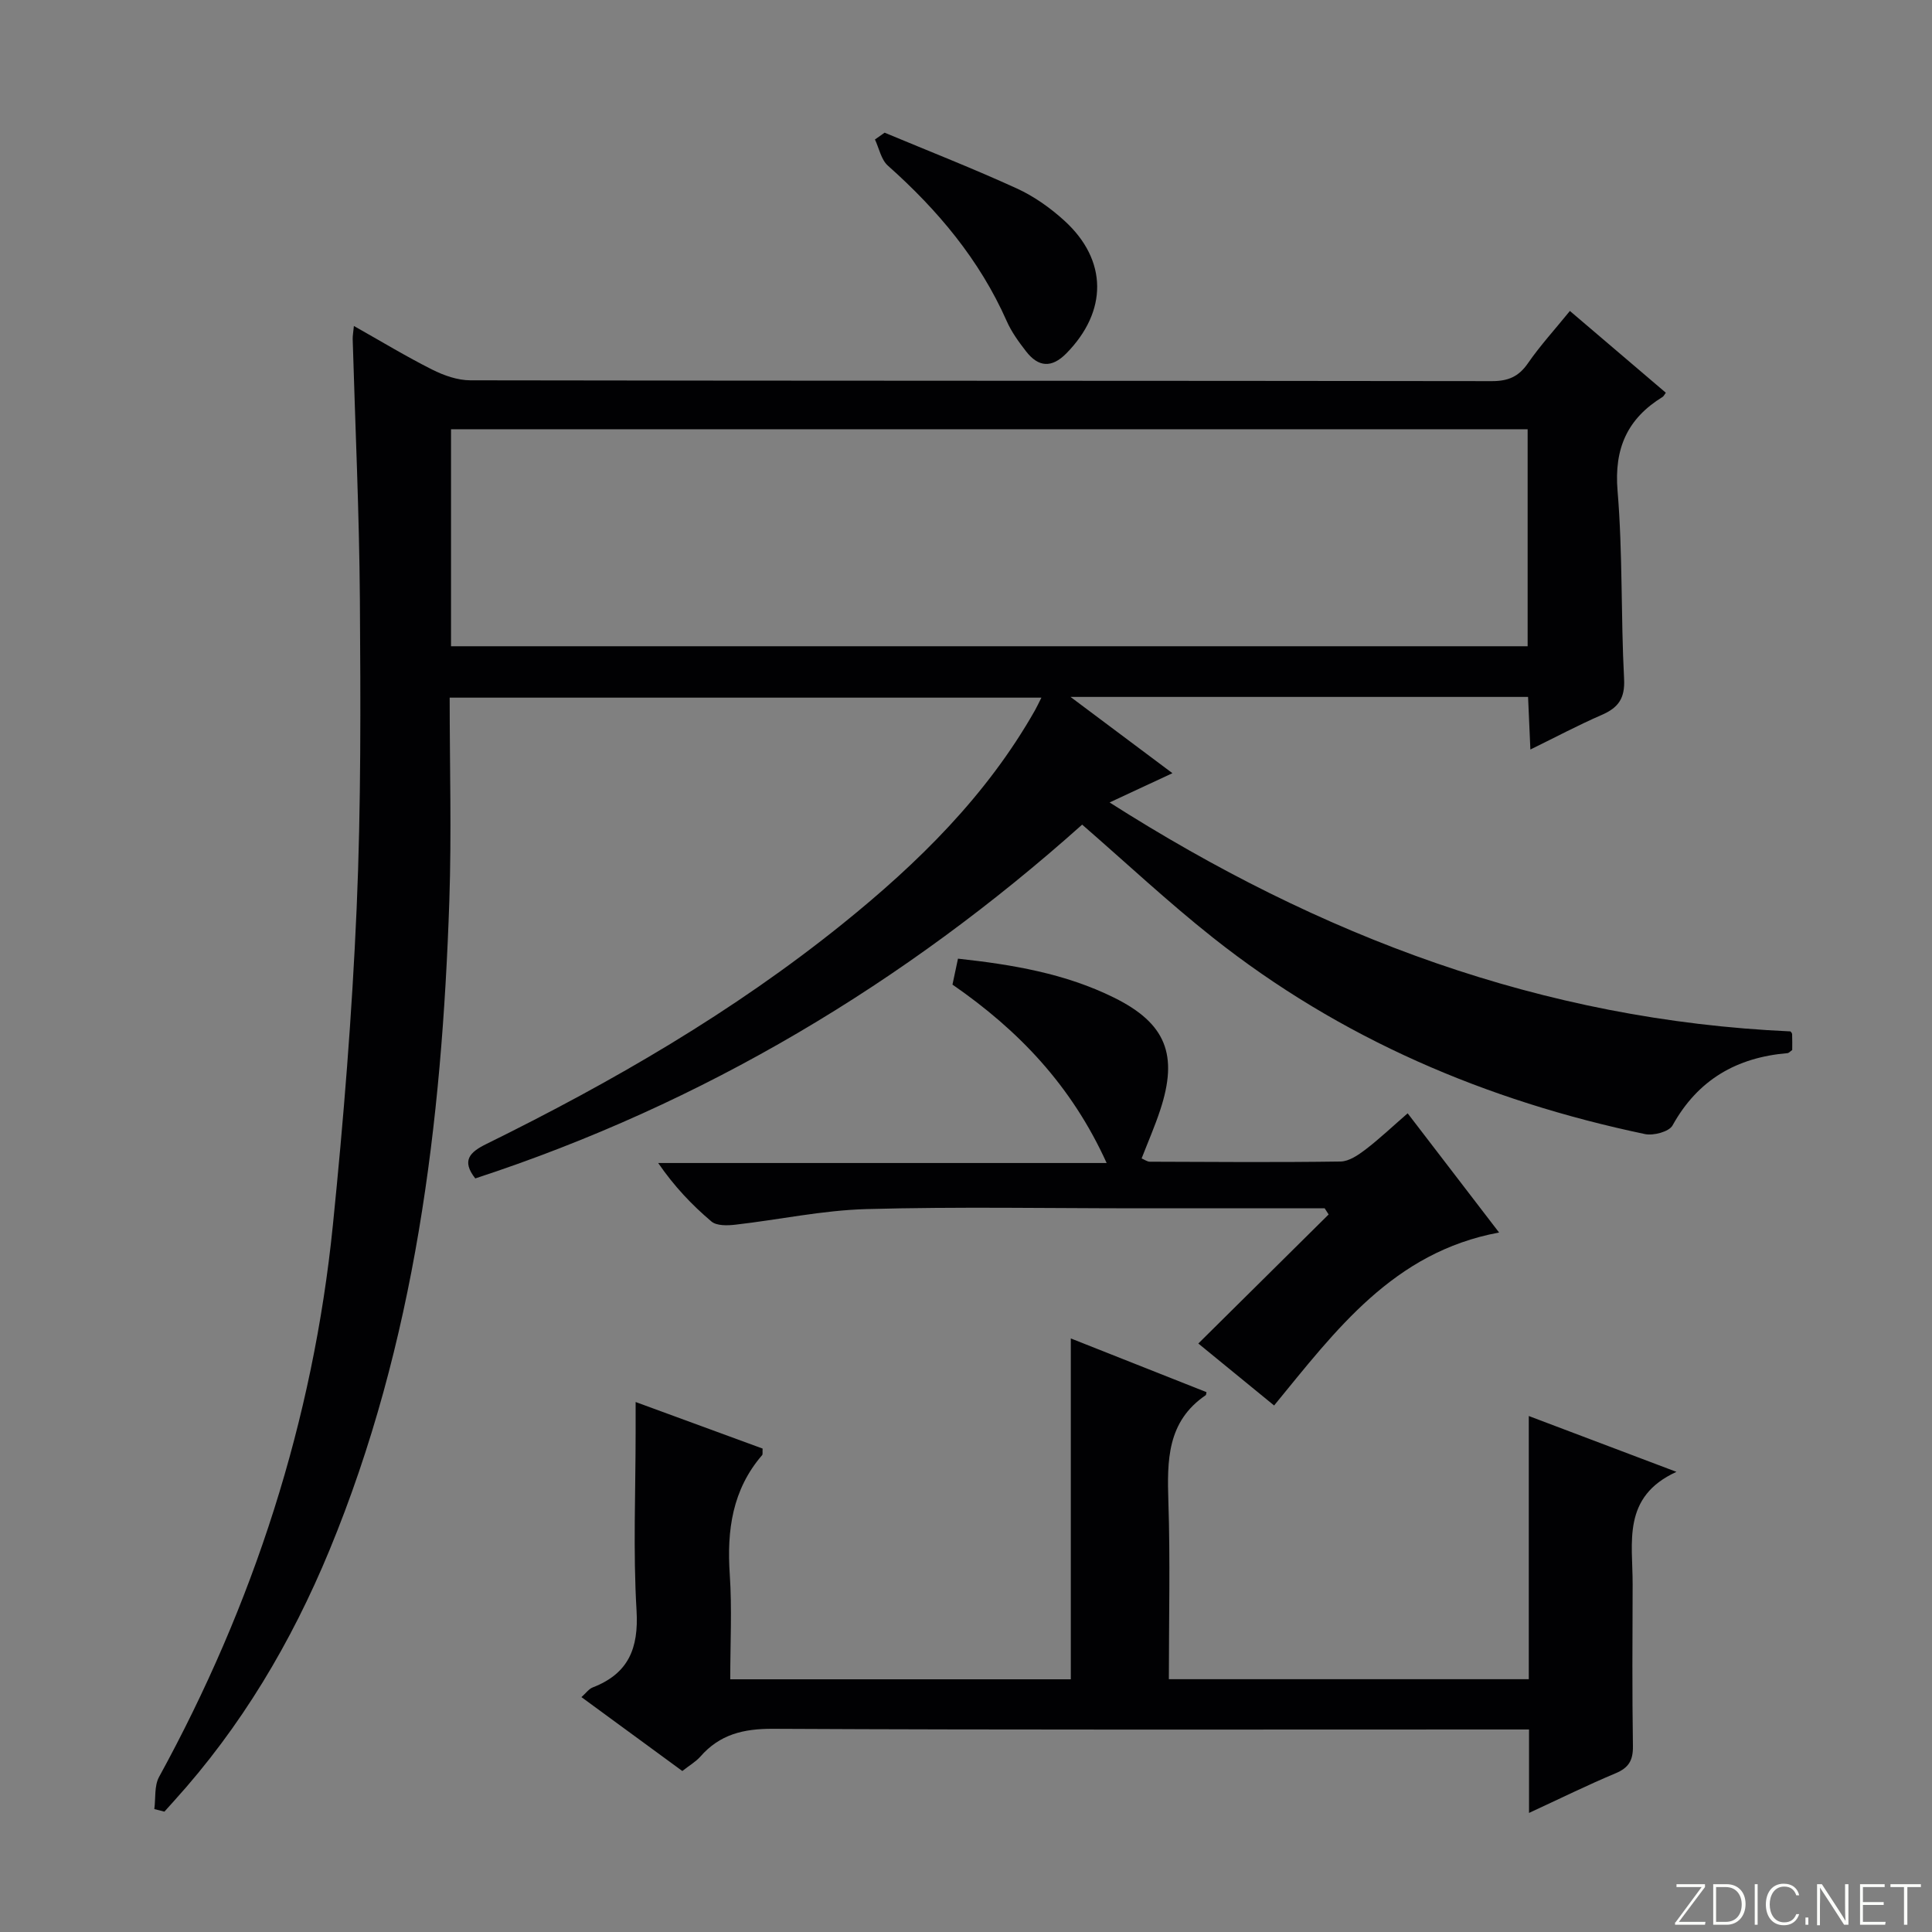 <svg enable-background="new 0 0 400 400" viewBox="0 0 400 400" xmlns="http://www.w3.org/2000/svg"><rect x="0" y="0" width="400" height="400" fill="#808080" stroke="none"/><g fill="#fbfcfa"><path d="m346.9 398 5.4-7.3h-5.2v-.6h5.9v.6l-5.4 7.2h5.5l-.1.6h-6.2v-.5z"/><path d="m354.7 390.1h2.8c2.3 0 3.9 1.6 3.9 4.1s-1.6 4.3-3.9 4.3h-2.8zm.6 7.8h2c2.2 0 3.3-1.6 3.3-3.6 0-1.8-1-3.6-3.3-3.6h-2z"/><path d="m363.9 390.1v8.4h-.6v-8.4z"/><path d="m372.5 396.3c-.4 1.3-1.4 2.3-3.2 2.3-2.4 0-3.7-1.9-3.7-4.3 0-2.3 1.2-4.3 3.7-4.3 1.8 0 2.9 1 3.2 2.4h-.6c-.4-1.1-1.1-1.8-2.5-1.8-2.1 0-3 1.9-3 3.7s.9 3.7 3 3.7c1.4 0 2.1-.7 2.5-1.7z"/><path d="m373.8 398.5v-1.5h.6v1.5z"/><path d="m376.2 398.5v-8.4h1c1.3 2 4.4 6.7 4.9 7.6-.1-1.2-.1-2.4-.1-3.8v-3.8h.7v8.4h-.9c-1.2-1.9-4.4-6.8-5-7.7.1 1.1 0 2.3 0 3.9v3.9h-.6z"/><path d="m390 394.4h-4.3v3.5h4.7l-.1.6h-5.2v-8.4h5.1v.6h-4.5v3.1h4.3v.7z"/><path d="m394.2 390.7h-2.8v-.6h6.3v.6h-2.8v7.8h-.7z"/></g><path d="m31.95 374.55c.3-2.23-.03-4.8.98-6.65 19.56-35.72 31.89-73.75 35.99-114.26 2.21-21.81 3.97-43.7 4.92-65.6.92-21.28.82-42.62.67-63.93-.13-17.96-.97-35.92-1.49-53.88-.02-.65.11-1.31.25-2.74 5.61 3.16 10.8 6.31 16.21 9.03 2.42 1.22 5.26 2.22 7.92 2.22 70.5.12 140.99.07 211.49.17 3.35 0 5.53-.92 7.45-3.7 2.53-3.66 5.56-6.97 8.69-10.83 6.77 5.77 13.31 11.35 19.86 16.93-.29.38-.42.71-.67.87-7.29 4.49-10.06 10.65-9.32 19.46 1.08 12.92.67 25.95 1.35 38.91.21 4.06-1.2 5.98-4.64 7.47-4.83 2.1-9.49 4.58-14.76 7.16-.17-3.94-.32-7.33-.48-10.89-31.37 0-62.3 0-94.73 0 7.49 5.61 13.99 10.47 21.1 15.79-4.29 2-7.99 3.72-13.01 6.06 43.62 27.79 89.62 45.1 140.96 47.4.03.04.33.3.35.56.05 1.14.02 2.28.02 3.3-.46.31-.7.62-.97.64-10.52.89-18.56 5.49-23.81 14.97-.72 1.3-3.94 2.16-5.7 1.79-32.84-6.89-63.06-19.75-89.48-40.69-9.24-7.32-17.88-15.41-27.05-23.38-36.61 32.72-78.32 57.76-125.65 73.25-2.89-3.68-1.17-5.43 2.32-7.14 26.03-12.82 51.06-27.3 73.72-45.56 15.64-12.6 29.84-26.56 39.86-44.25.39-.69.71-1.41 1.31-2.59-40.98 0-81.48 0-122.51 0 0 14.15.4 28.11-.07 42.05-1.55 46.05-7.04 91.42-24.83 134.49-7.88 19.06-18.28 36.56-32.18 51.9-.66.73-1.32 1.47-1.98 2.2-.72-.19-1.41-.36-2.09-.53zm284.33-285.68c-74.6 0-148.78 0-222.9 0v44.93h222.9c0-14.97 0-29.73 0-44.93z" fill="#010103"/><path d="m141.27 366.67c-6.93-5.07-13.74-10.07-20.89-15.3.94-.83 1.53-1.7 2.34-2.01 7.39-2.86 9.53-8.07 9.07-15.91-.73-12.29-.19-24.65-.19-36.99 0-1.78 0-3.56 0-6.19 9.37 3.44 17.88 6.56 26.29 9.64-.05.75.06 1.17-.1 1.36-6.18 7.17-7.32 15.57-6.7 24.69.48 7.1.1 14.26.1 21.72h70.51c0-23.25 0-46.35 0-70.57 9.87 3.91 18.99 7.52 28.09 11.12-.07.32-.06.56-.16.63-8.01 5.45-8 13.52-7.73 22.03.4 12.13.1 24.29.1 36.77h74.52c0-17.81 0-35.58 0-54.49 10.33 3.91 19.8 7.49 30.57 11.56-11.35 5.19-9.04 14.64-9.07 23.29-.04 11.17-.11 22.33.06 33.5.04 2.93-.86 4.48-3.59 5.62-5.78 2.42-11.42 5.2-17.92 8.21 0-6.12 0-11.51 0-17.28-2.61 0-4.59 0-6.56 0-50 0-100 .11-149.99-.14-6.12-.03-11.01 1.16-15.03 5.77-.98 1.09-2.31 1.85-3.72 2.97z" fill="#010103"/><path d="m274.26 250.17c-12.81 0-25.61 0-38.42 0-18.83 0-37.68-.36-56.49.16-9.06.25-18.06 2.2-27.11 3.23-1.64.19-3.86.25-4.94-.66-4.03-3.41-7.69-7.25-11.03-12.11h92.85c-7.28-16.04-18.22-27.47-31.92-36.94.34-1.62.71-3.33 1.14-5.37 11.31 1.23 22.24 3.08 32.33 8.08 10.73 5.31 13.32 11.84 9.53 23.29-1.09 3.31-2.49 6.51-3.84 9.99.56.23 1.13.67 1.7.68 13.17.05 26.33.15 39.5-.04 1.74-.03 3.65-1.34 5.15-2.48 2.89-2.21 5.54-4.73 8.73-7.5 6.2 8.09 12.22 15.94 18.93 24.68-21.9 4.05-33.82 20.26-46.58 35.81-5.27-4.31-10.24-8.37-15.69-12.83 9.13-9.04 18.06-17.88 26.98-26.72-.27-.43-.55-.85-.82-1.27z" fill="#010103"/><path d="m183.15 27.47c9.15 3.82 18.39 7.44 27.4 11.56 3.56 1.63 6.92 4.02 9.83 6.67 8.98 8.19 8.96 18.75.4 27.46-3.06 3.11-5.81 2.85-8.34-.41-1.52-1.96-3.02-4.02-4.01-6.27-5.63-12.72-14.31-23.03-24.61-32.19-1.39-1.24-1.81-3.58-2.67-5.41.66-.47 1.33-.94 2-1.41z" fill="#010103"/></svg>